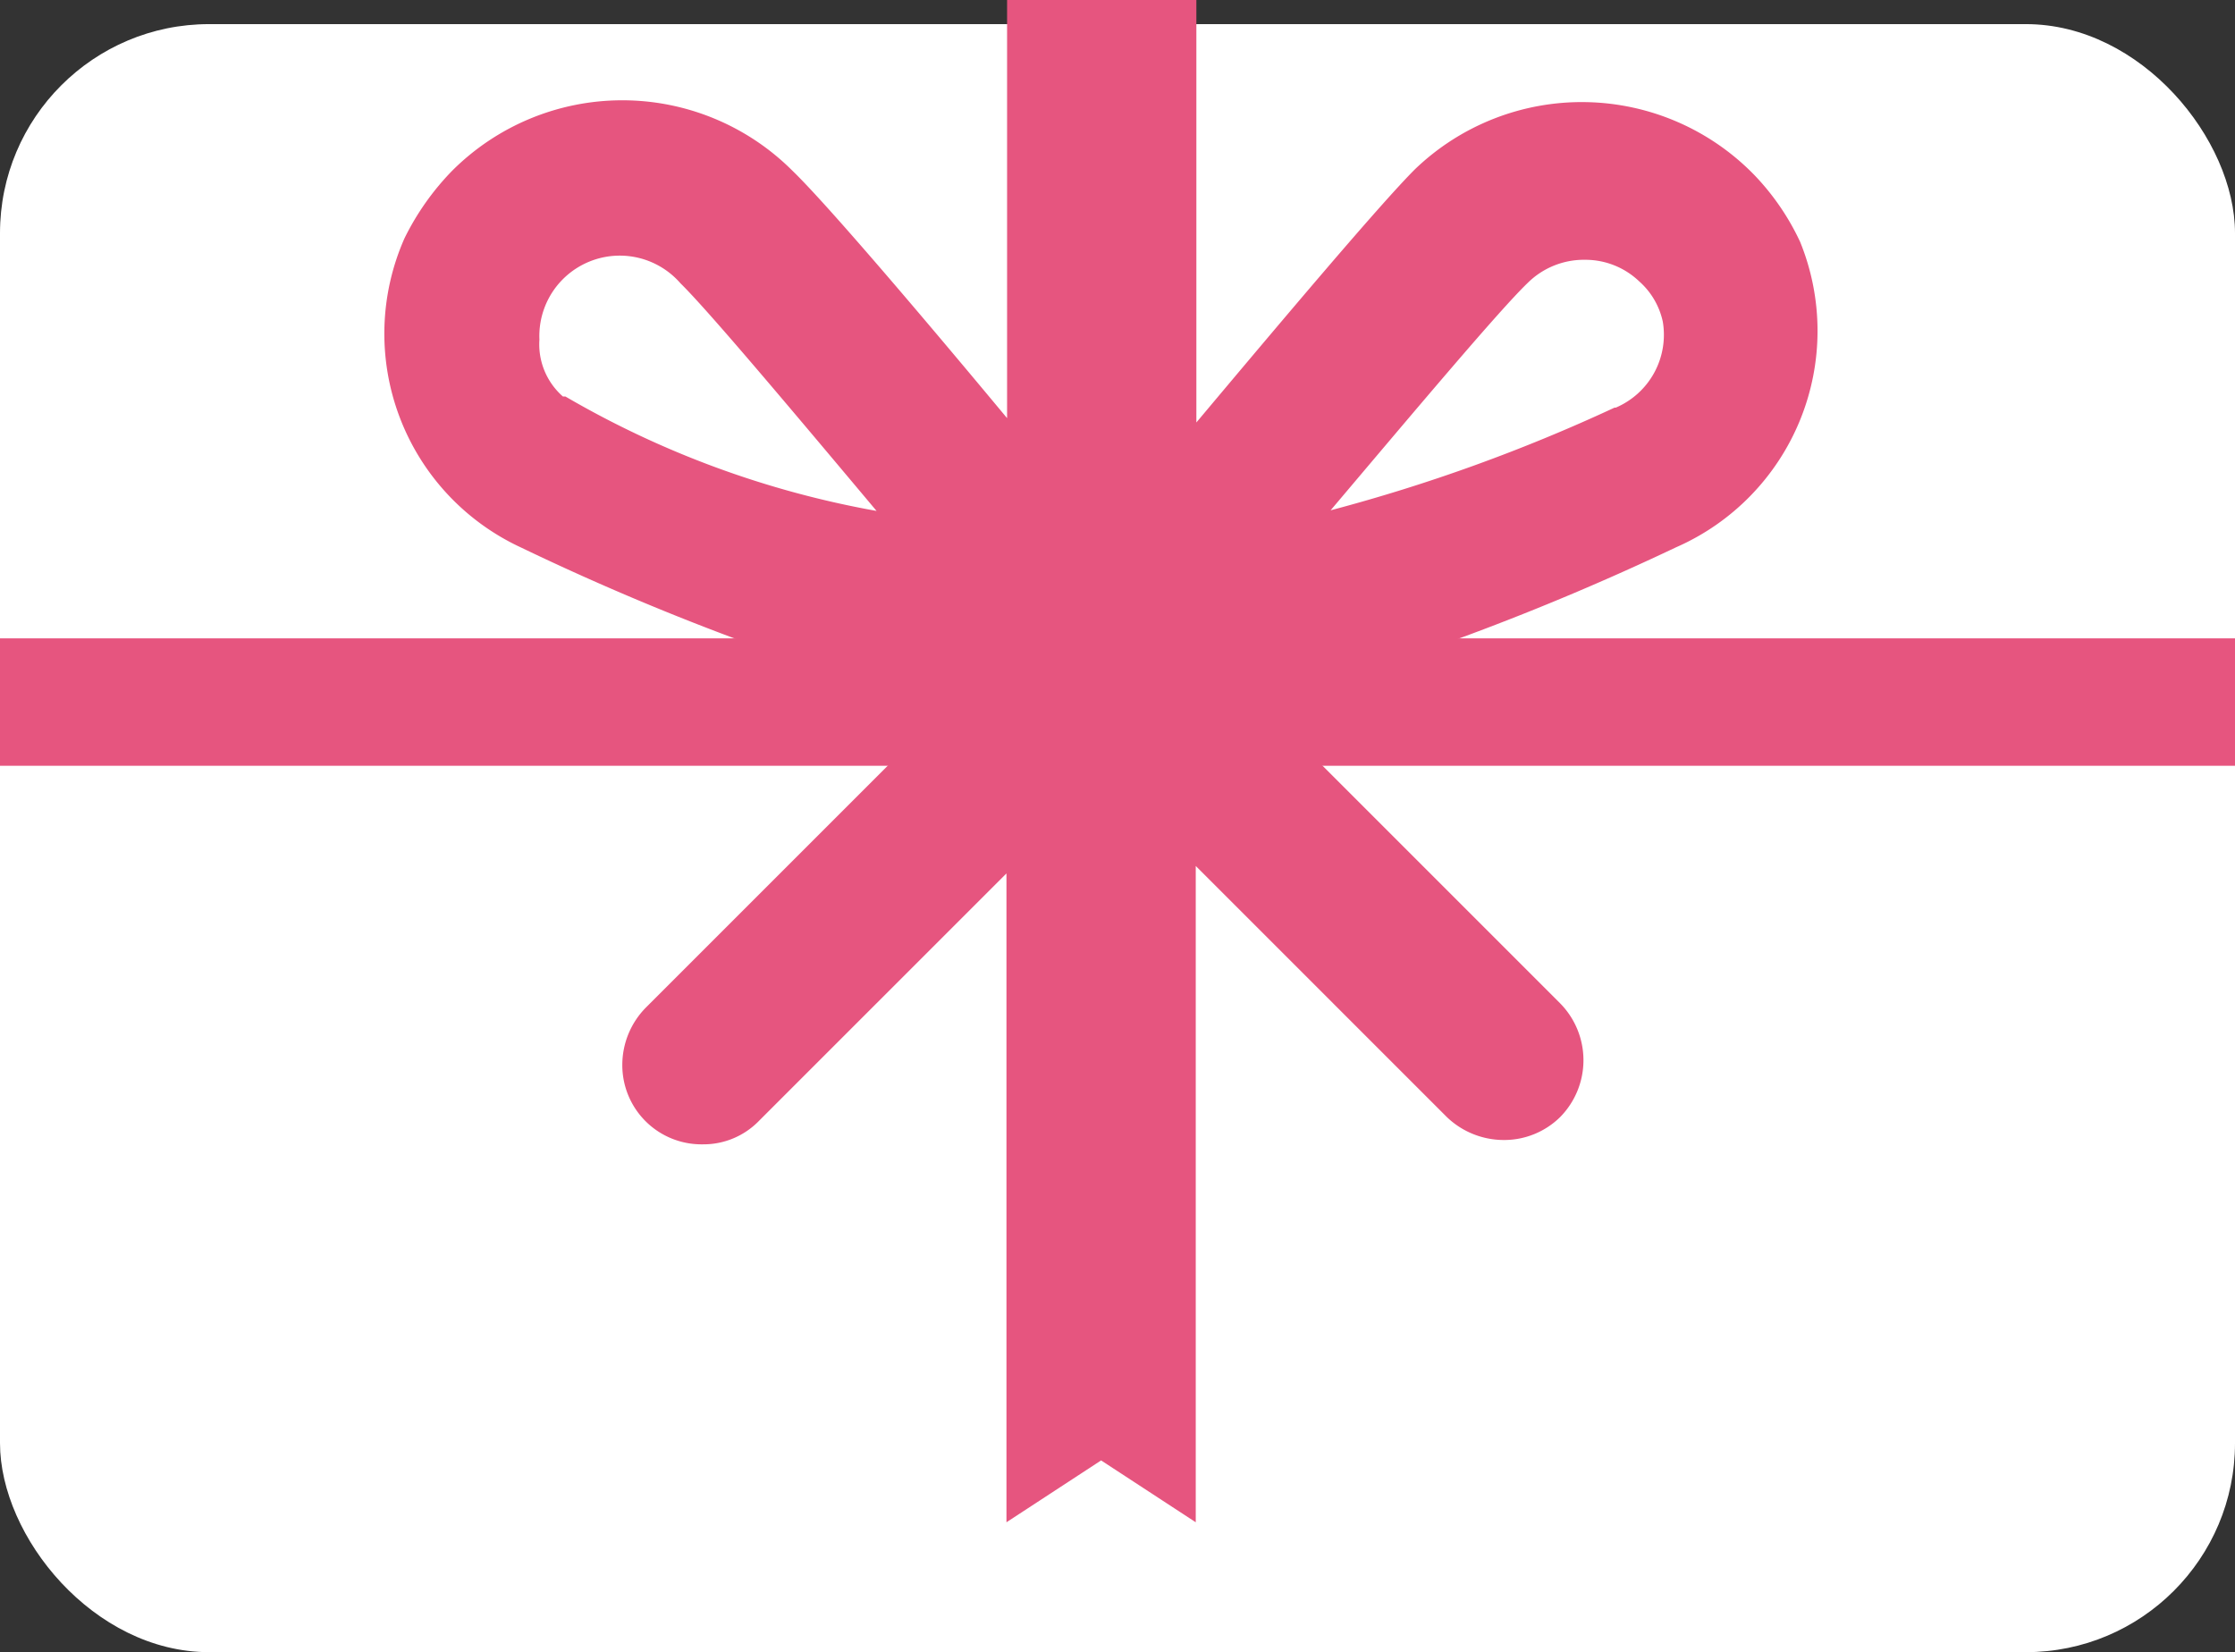 <svg xmlns="http://www.w3.org/2000/svg" viewBox="0 0 36.13 26.71"><rect x="0" y="0" width="36.13" height="26.71" fill="#333333" stroke="none"/><defs><style>.be0a3b83-719b-45fe-9180-e87ba708db88{fill:#fff;}.e7990f3f-6711-4f5e-857d-c489d4a239bb{fill:#e6557f;}</style></defs><g id="a087f2e8-959b-453f-b528-e7c752892d41" data-name="Layer 2"><g id="b405f0ec-1a26-449f-b493-704744ee053d" data-name="Layer 1"><rect class="be0a3b83-719b-45fe-9180-e87ba708db88" y="0.39" width="36.13" height="26.32" rx="3.38"/><path class="e7990f3f-6711-4f5e-857d-c489d4a239bb" d="M29.1,3.91a4,4,0,0,0-.73-1.07,3.89,3.89,0,0,0-5.5-.1c-.56.56-2.12,2.41-3.53,4.09V0H16.28V6.76c-1.38-1.66-2.92-3.47-3.47-4a3.89,3.89,0,0,0-5.5,0,4.24,4.24,0,0,0-.77,1.09,3.81,3.81,0,0,0,1.88,5,41,41,0,0,0,6.88,2.58l-4.86,4.86a1.32,1.32,0,0,0-.38.92,1.28,1.28,0,0,0,1.3,1.29,1.25,1.25,0,0,0,.91-.38l4-4V24.61l1.53-1,1.53,1V14l4.06,4.06a1.33,1.33,0,0,0,.92.37,1.29,1.29,0,0,0,.91-.37,1.31,1.31,0,0,0,0-1.84l-4.86-4.86a41.58,41.58,0,0,0,6.73-2.51A3.82,3.82,0,0,0,29.1,3.91Zm-20,2.5a1.12,1.12,0,0,1-.38-.92A1.3,1.3,0,0,1,11,4.58c.45.44,1.81,2.06,3.17,3.68A15.33,15.33,0,0,1,9.14,6.41Zm17,.18a27.64,27.64,0,0,1-4.59,1.66C22.88,6.63,24.25,5,24.7,4.57a1.29,1.29,0,0,1,.92-.37,1.26,1.26,0,0,1,.88.35,1.21,1.21,0,0,1,.38.65A1.28,1.28,0,0,1,26.12,6.59Z"/><rect class="e7990f3f-6711-4f5e-857d-c489d4a239bb" y="10.32" width="36.13" height="2.06"/></g></g></svg>
